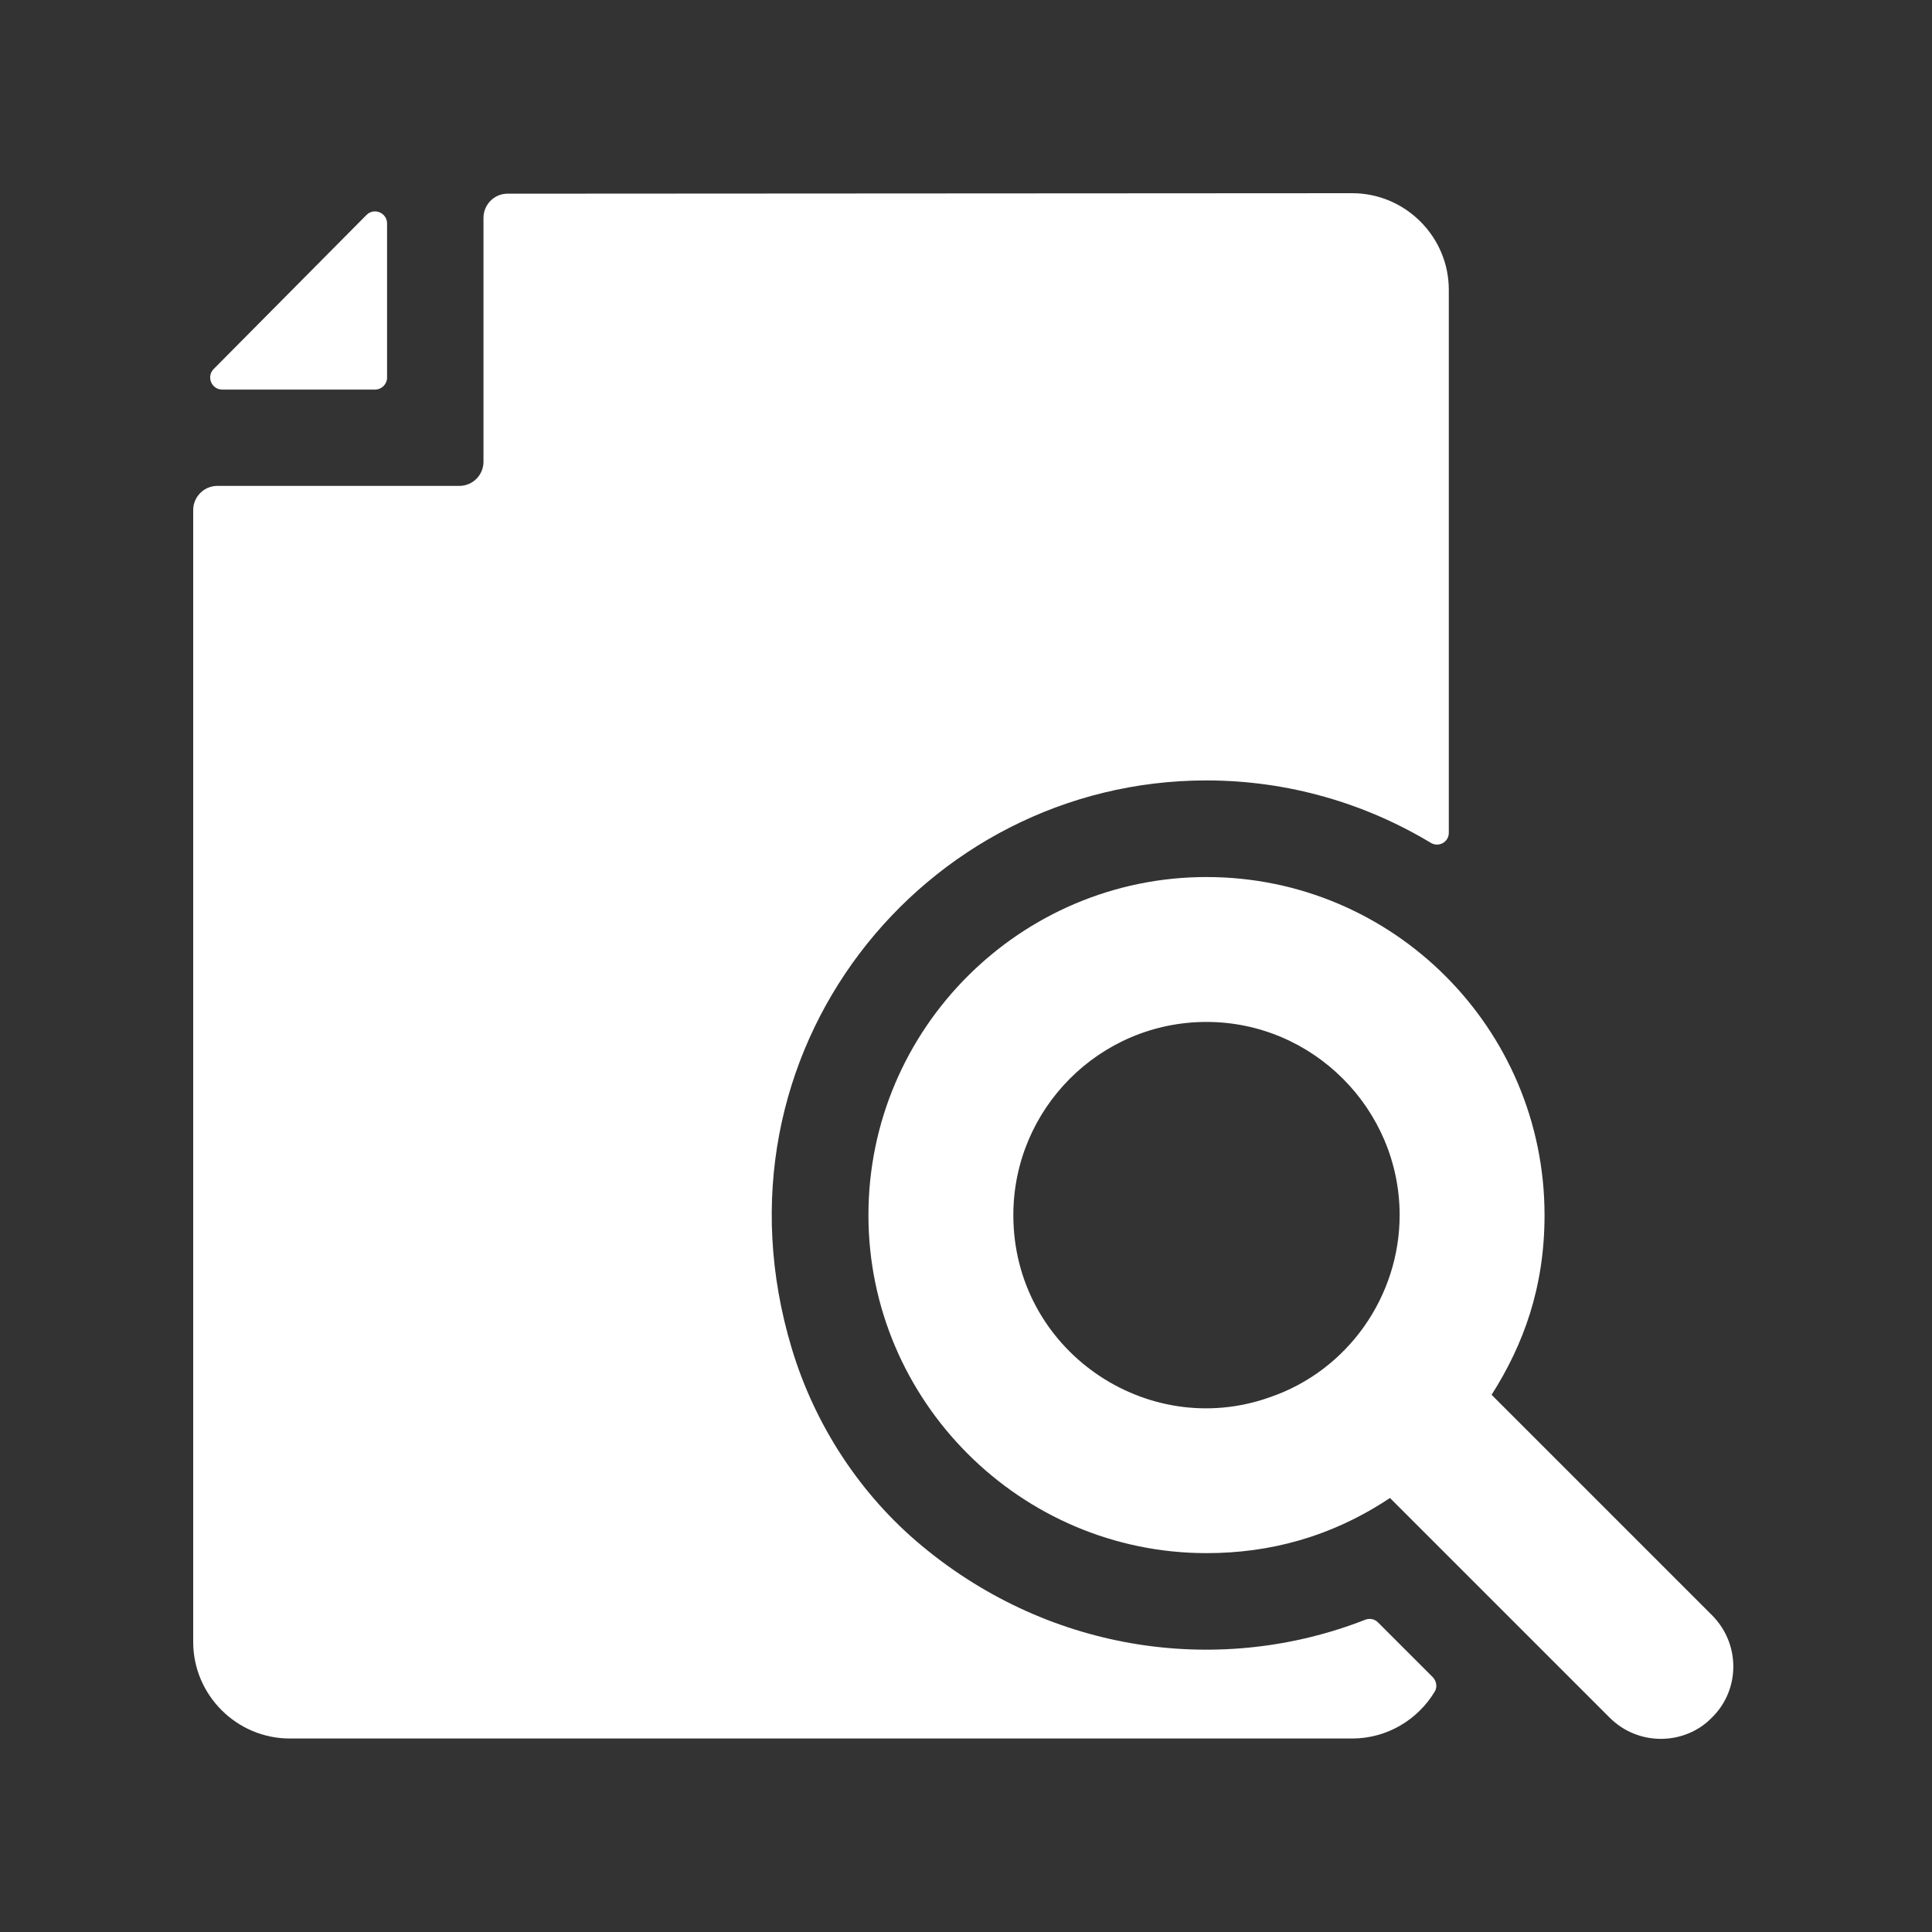 <svg width="20" height="20" viewBox="0 0 20 20" fill="none" xmlns="http://www.w3.org/2000/svg">
<rect x="0" y="0" width="20" height="20" fill="#333333" stroke="none"/>
<path d="M14.264 16.794C14.23 16.76 14.179 16.75 14.134 16.767C12.655 17.347 10.898 17.126 9.546 16.005C8.906 15.475 8.435 14.753 8.196 13.958C7.274 10.894 9.561 8.079 12.488 8.079C13.338 8.079 14.133 8.317 14.81 8.724C14.893 8.775 14.998 8.718 14.998 8.621V3C14.998 2.45 14.548 2 13.998 2L5.254 2.005C5.114 2.005 5.005 2.12 5.005 2.255V4.78C5.005 4.918 4.893 5.03 4.755 5.03H2.25C2.11 5.03 2 5.145 2 5.279V16.998C2 17.547 2.45 17.997 3 17.997H13.998C14.359 17.997 14.678 17.801 14.852 17.512C14.882 17.464 14.87 17.4 14.83 17.36L14.264 16.794Z" fill="white"/>
<path d="M3.793 2.226L2.212 3.82C2.134 3.899 2.19 4.033 2.301 4.033H3.882C3.951 4.033 4.007 3.977 4.007 3.908V2.314C4.007 2.202 3.872 2.146 3.793 2.226Z" fill="white"/>
<path d="M15.441 14.439C15.77 13.921 15.989 13.33 15.989 12.579C15.989 10.647 14.421 9.079 12.49 9.079C10.565 9.079 8.99 10.647 8.99 12.579C8.99 14.503 10.565 16.078 12.49 16.078C13.141 16.078 13.78 15.912 14.389 15.507L16.662 17.78C16.966 18.084 17.448 18.064 17.722 17.78C18.017 17.49 18.017 17.015 17.722 16.72C17.549 16.547 15.364 14.362 15.441 14.439ZM13.143 14.465C11.869 14.917 10.49 13.972 10.49 12.579C10.49 11.479 11.383 10.579 12.49 10.579C13.589 10.579 14.489 11.479 14.489 12.579C14.489 13.413 13.959 14.187 13.143 14.465Z" fill="white"/>
</svg>
